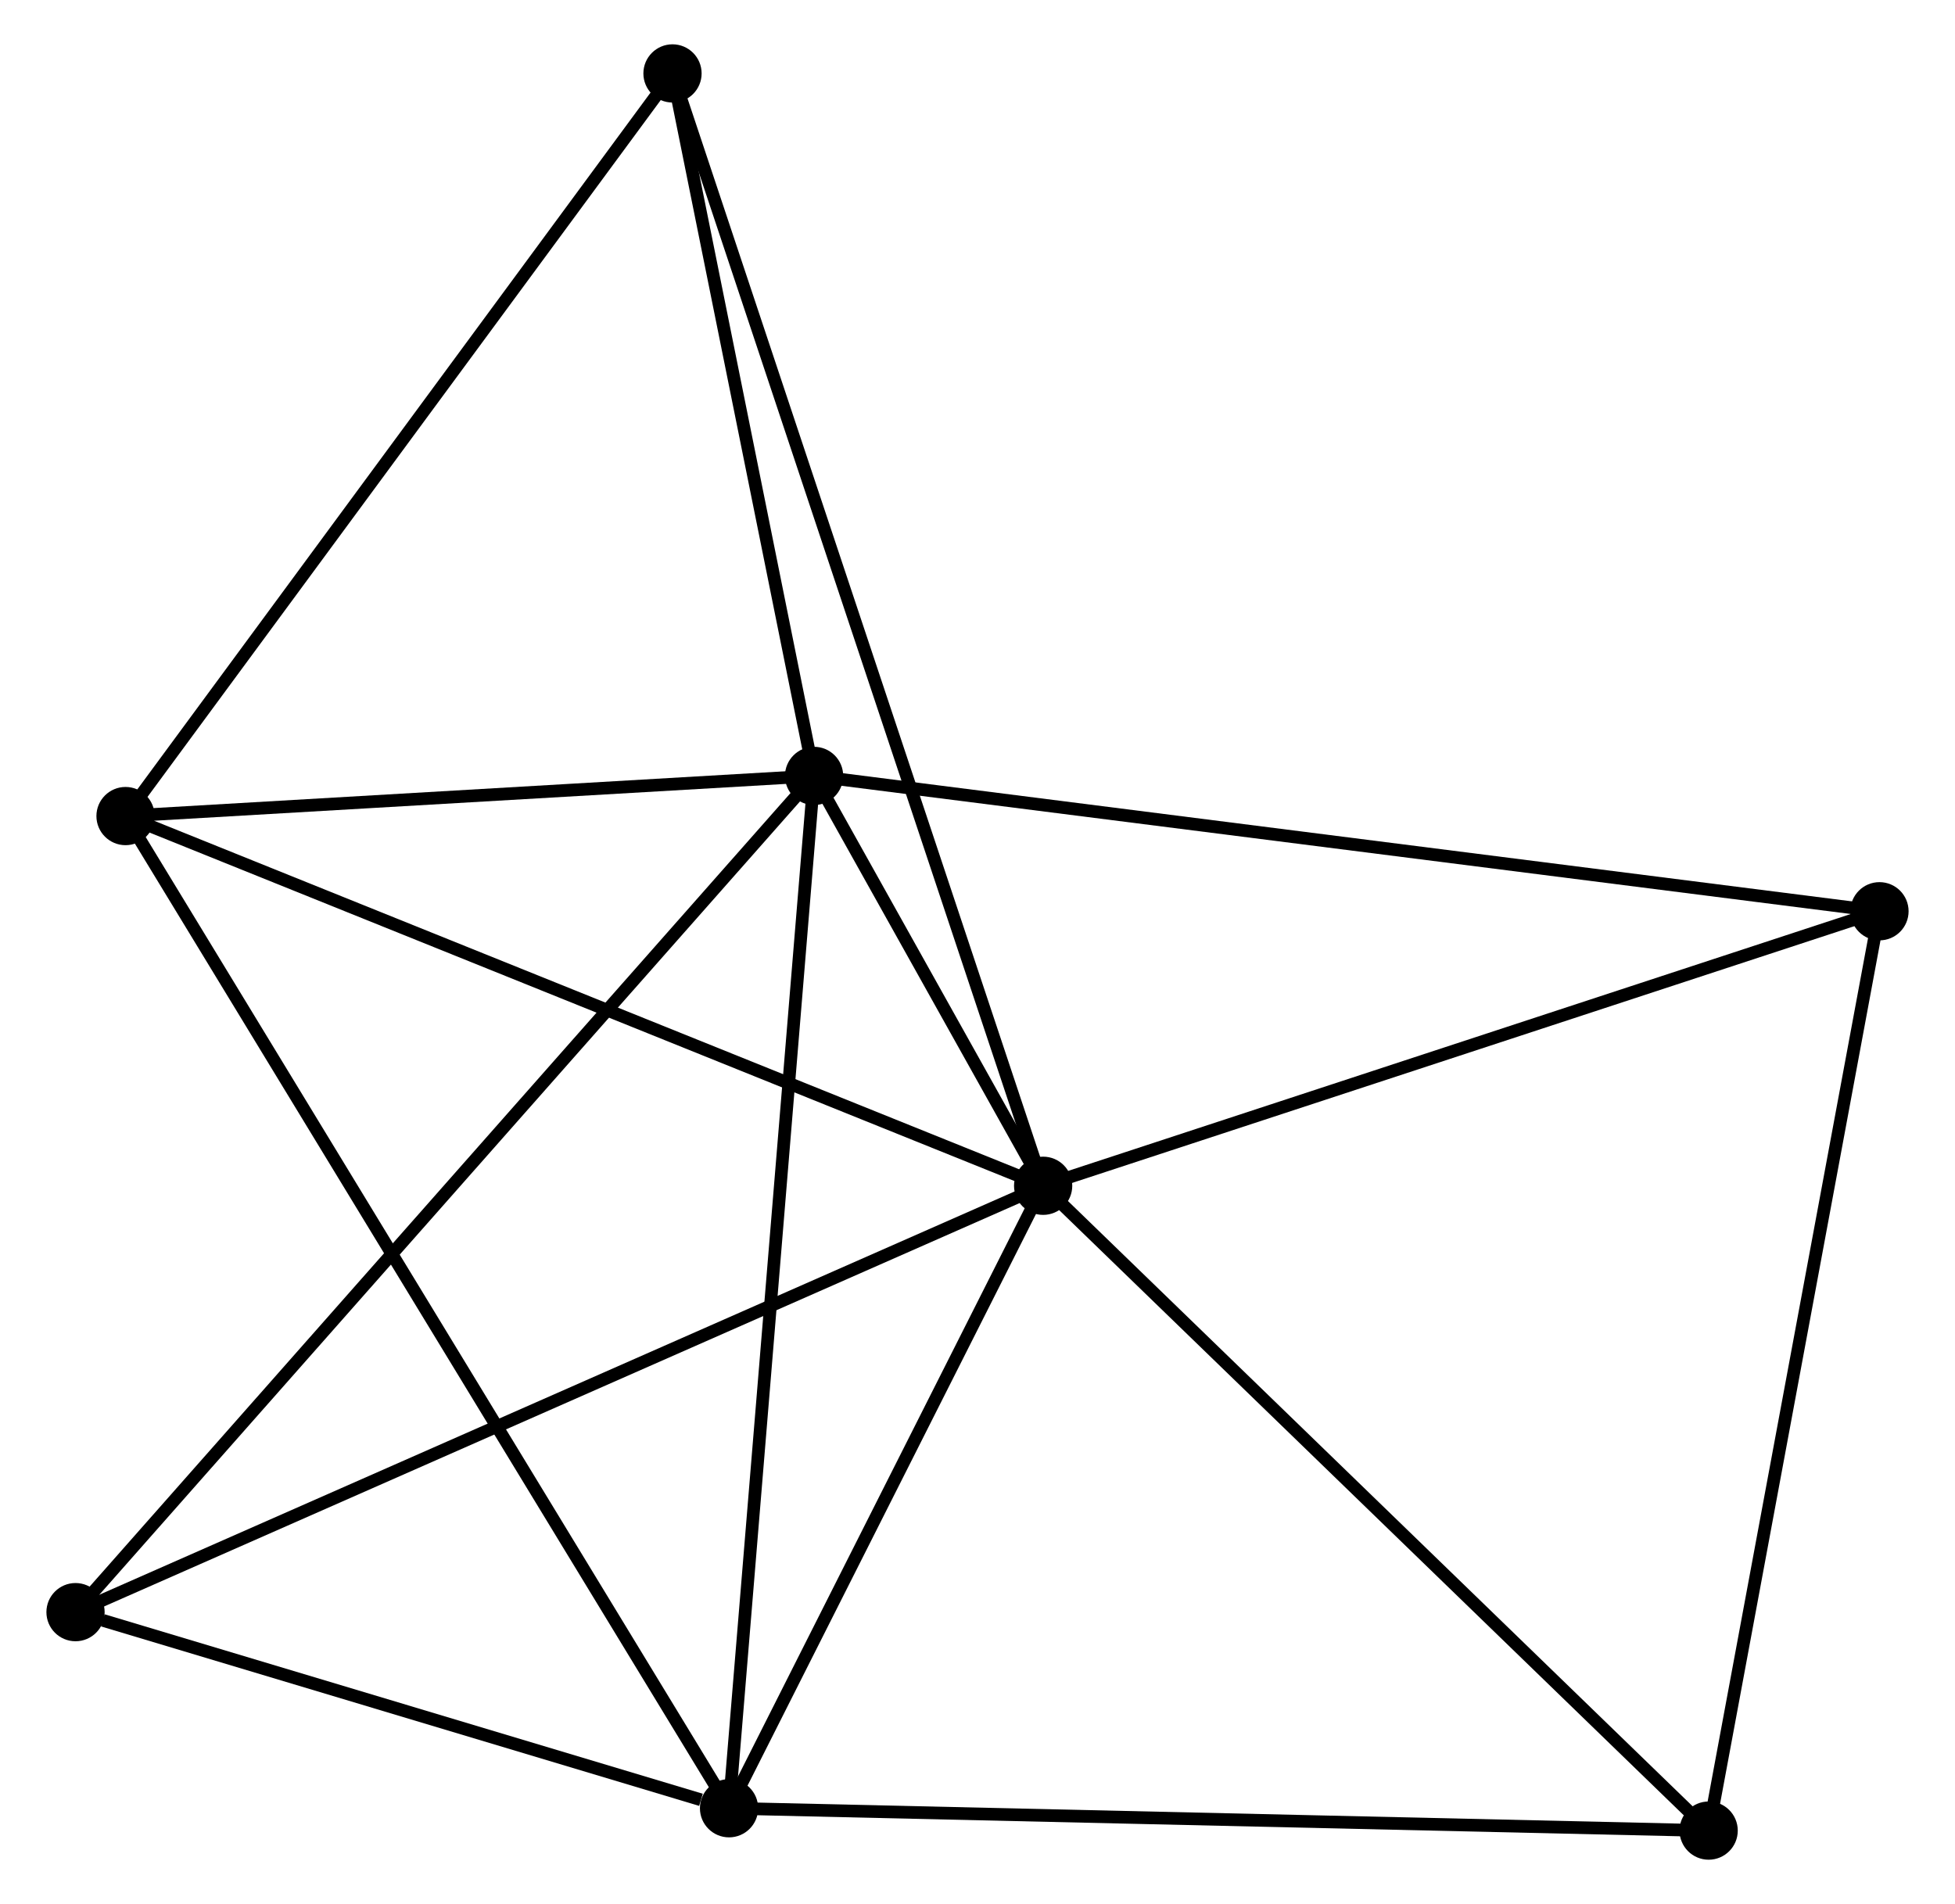 <?xml version="1.0" encoding="UTF-8" standalone="no"?>
<!DOCTYPE svg PUBLIC "-//W3C//DTD SVG 1.1//EN"
 "http://www.w3.org/Graphics/SVG/1.1/DTD/svg11.dtd">
<!-- Generated by graphviz version 2.36.0 (20140111.2315)
 -->
<!-- Title: %3 Pages: 1 -->
<svg width="154pt" height="150pt"
 viewBox="0.00 0.00 154.09 150.41" xmlns="http://www.w3.org/2000/svg" xmlns:xlink="http://www.w3.org/1999/xlink">
<g id="graph0" class="graph" transform="scale(1 1) rotate(0) translate(4 146.408)">
<title>%3</title>
<!-- 0 -->
<g id="node1" class="node"><title>0</title>
<ellipse fill="black" stroke="black" cx="78.23" cy="-52.738" rx="1.8" ry="1.8"/>
</g>
<!-- 1 -->
<g id="node2" class="node"><title>1</title>
<ellipse fill="black" stroke="black" cx="60.137" cy="-85.115" rx="1.8" ry="1.8"/>
</g>
<!-- 0&#45;&#45;1 -->
<g id="edge1" class="edge"><title>0&#45;&#45;1</title>
<path fill="none" stroke="black" d="M77.257,-54.478C74.086,-60.153 64.078,-78.062 61.028,-83.52"/>
</g>
<!-- 2 -->
<g id="node3" class="node"><title>2</title>
<ellipse fill="black" stroke="black" cx="53.42" cy="-3.566" rx="1.8" ry="1.8"/>
</g>
<!-- 0&#45;&#45;2 -->
<g id="edge2" class="edge"><title>0&#45;&#45;2</title>
<path fill="none" stroke="black" d="M77.404,-51.102C73.638,-43.636 58.1,-12.841 54.274,-5.259"/>
</g>
<!-- 3 -->
<g id="node4" class="node"><title>3</title>
<ellipse fill="black" stroke="black" cx="5.75" cy="-81.943" rx="1.8" ry="1.8"/>
</g>
<!-- 0&#45;&#45;3 -->
<g id="edge3" class="edge"><title>0&#45;&#45;3</title>
<path fill="none" stroke="black" d="M76.438,-53.46C66.411,-57.5 17.343,-77.272 7.479,-81.246"/>
</g>
<!-- 4 -->
<g id="node5" class="node"><title>4</title>
<ellipse fill="black" stroke="black" cx="144.29" cy="-74.424" rx="1.8" ry="1.8"/>
</g>
<!-- 0&#45;&#45;4 -->
<g id="edge4" class="edge"><title>0&#45;&#45;4</title>
<path fill="none" stroke="black" d="M80.136,-53.364C89.782,-56.53 133.134,-70.762 142.501,-73.837"/>
</g>
<!-- 5 -->
<g id="node6" class="node"><title>5</title>
<ellipse fill="black" stroke="black" cx="48.954" cy="-140.608" rx="1.8" ry="1.8"/>
</g>
<!-- 0&#45;&#45;5 -->
<g id="edge5" class="edge"><title>0&#45;&#45;5</title>
<path fill="none" stroke="black" d="M77.618,-54.573C73.808,-66.009 53.362,-127.377 49.562,-138.783"/>
</g>
<!-- 6 -->
<g id="node7" class="node"><title>6</title>
<ellipse fill="black" stroke="black" cx="1.8" cy="-19.057" rx="1.8" ry="1.8"/>
</g>
<!-- 0&#45;&#45;6 -->
<g id="edge6" class="edge"><title>0&#45;&#45;6</title>
<path fill="none" stroke="black" d="M76.341,-51.905C65.766,-47.245 14.024,-24.444 3.623,-19.861"/>
</g>
<!-- 7 -->
<g id="node8" class="node"><title>7</title>
<ellipse fill="black" stroke="black" cx="130.797" cy="-1.8" rx="1.8" ry="1.8"/>
</g>
<!-- 0&#45;&#45;7 -->
<g id="edge7" class="edge"><title>0&#45;&#45;7</title>
<path fill="none" stroke="black" d="M79.529,-51.479C86.739,-44.493 121.772,-10.545 129.35,-3.202"/>
</g>
<!-- 1&#45;&#45;2 -->
<g id="edge8" class="edge"><title>1&#45;&#45;2</title>
<path fill="none" stroke="black" d="M59.971,-83.099C59.041,-71.816 54.494,-16.609 53.58,-5.511"/>
</g>
<!-- 1&#45;&#45;3 -->
<g id="edge9" class="edge"><title>1&#45;&#45;3</title>
<path fill="none" stroke="black" d="M58.327,-85.009C50.07,-84.527 16.009,-82.541 7.622,-82.052"/>
</g>
<!-- 1&#45;&#45;4 -->
<g id="edge10" class="edge"><title>1&#45;&#45;4</title>
<path fill="none" stroke="black" d="M62.217,-84.85C73.859,-83.371 130.83,-76.134 142.282,-74.679"/>
</g>
<!-- 1&#45;&#45;5 -->
<g id="edge11" class="edge"><title>1&#45;&#45;5</title>
<path fill="none" stroke="black" d="M59.764,-86.961C58.067,-95.386 51.063,-130.141 49.339,-138.698"/>
</g>
<!-- 1&#45;&#45;6 -->
<g id="edge12" class="edge"><title>1&#45;&#45;6</title>
<path fill="none" stroke="black" d="M58.695,-83.482C50.553,-74.263 10.441,-28.842 2.992,-20.407"/>
</g>
<!-- 2&#45;&#45;3 -->
<g id="edge13" class="edge"><title>2&#45;&#45;3</title>
<path fill="none" stroke="black" d="M52.425,-5.203C46.221,-15.403 12.928,-70.141 6.74,-80.315"/>
</g>
<!-- 2&#45;&#45;6 -->
<g id="edge14" class="edge"><title>2&#45;&#45;6</title>
<path fill="none" stroke="black" d="M51.202,-4.232C42.711,-6.78 12.329,-15.898 3.952,-18.411"/>
</g>
<!-- 2&#45;&#45;7 -->
<g id="edge15" class="edge"><title>2&#45;&#45;7</title>
<path fill="none" stroke="black" d="M55.333,-3.522C66.038,-3.278 118.421,-2.082 128.951,-1.842"/>
</g>
<!-- 3&#45;&#45;5 -->
<g id="edge16" class="edge"><title>3&#45;&#45;5</title>
<path fill="none" stroke="black" d="M6.818,-83.393C12.743,-91.439 41.537,-130.537 47.765,-138.993"/>
</g>
<!-- 4&#45;&#45;7 -->
<g id="edge17" class="edge"><title>4&#45;&#45;7</title>
<path fill="none" stroke="black" d="M143.956,-72.629C142.105,-62.669 133.113,-14.268 131.168,-3.799"/>
</g>
</g>
</svg>
